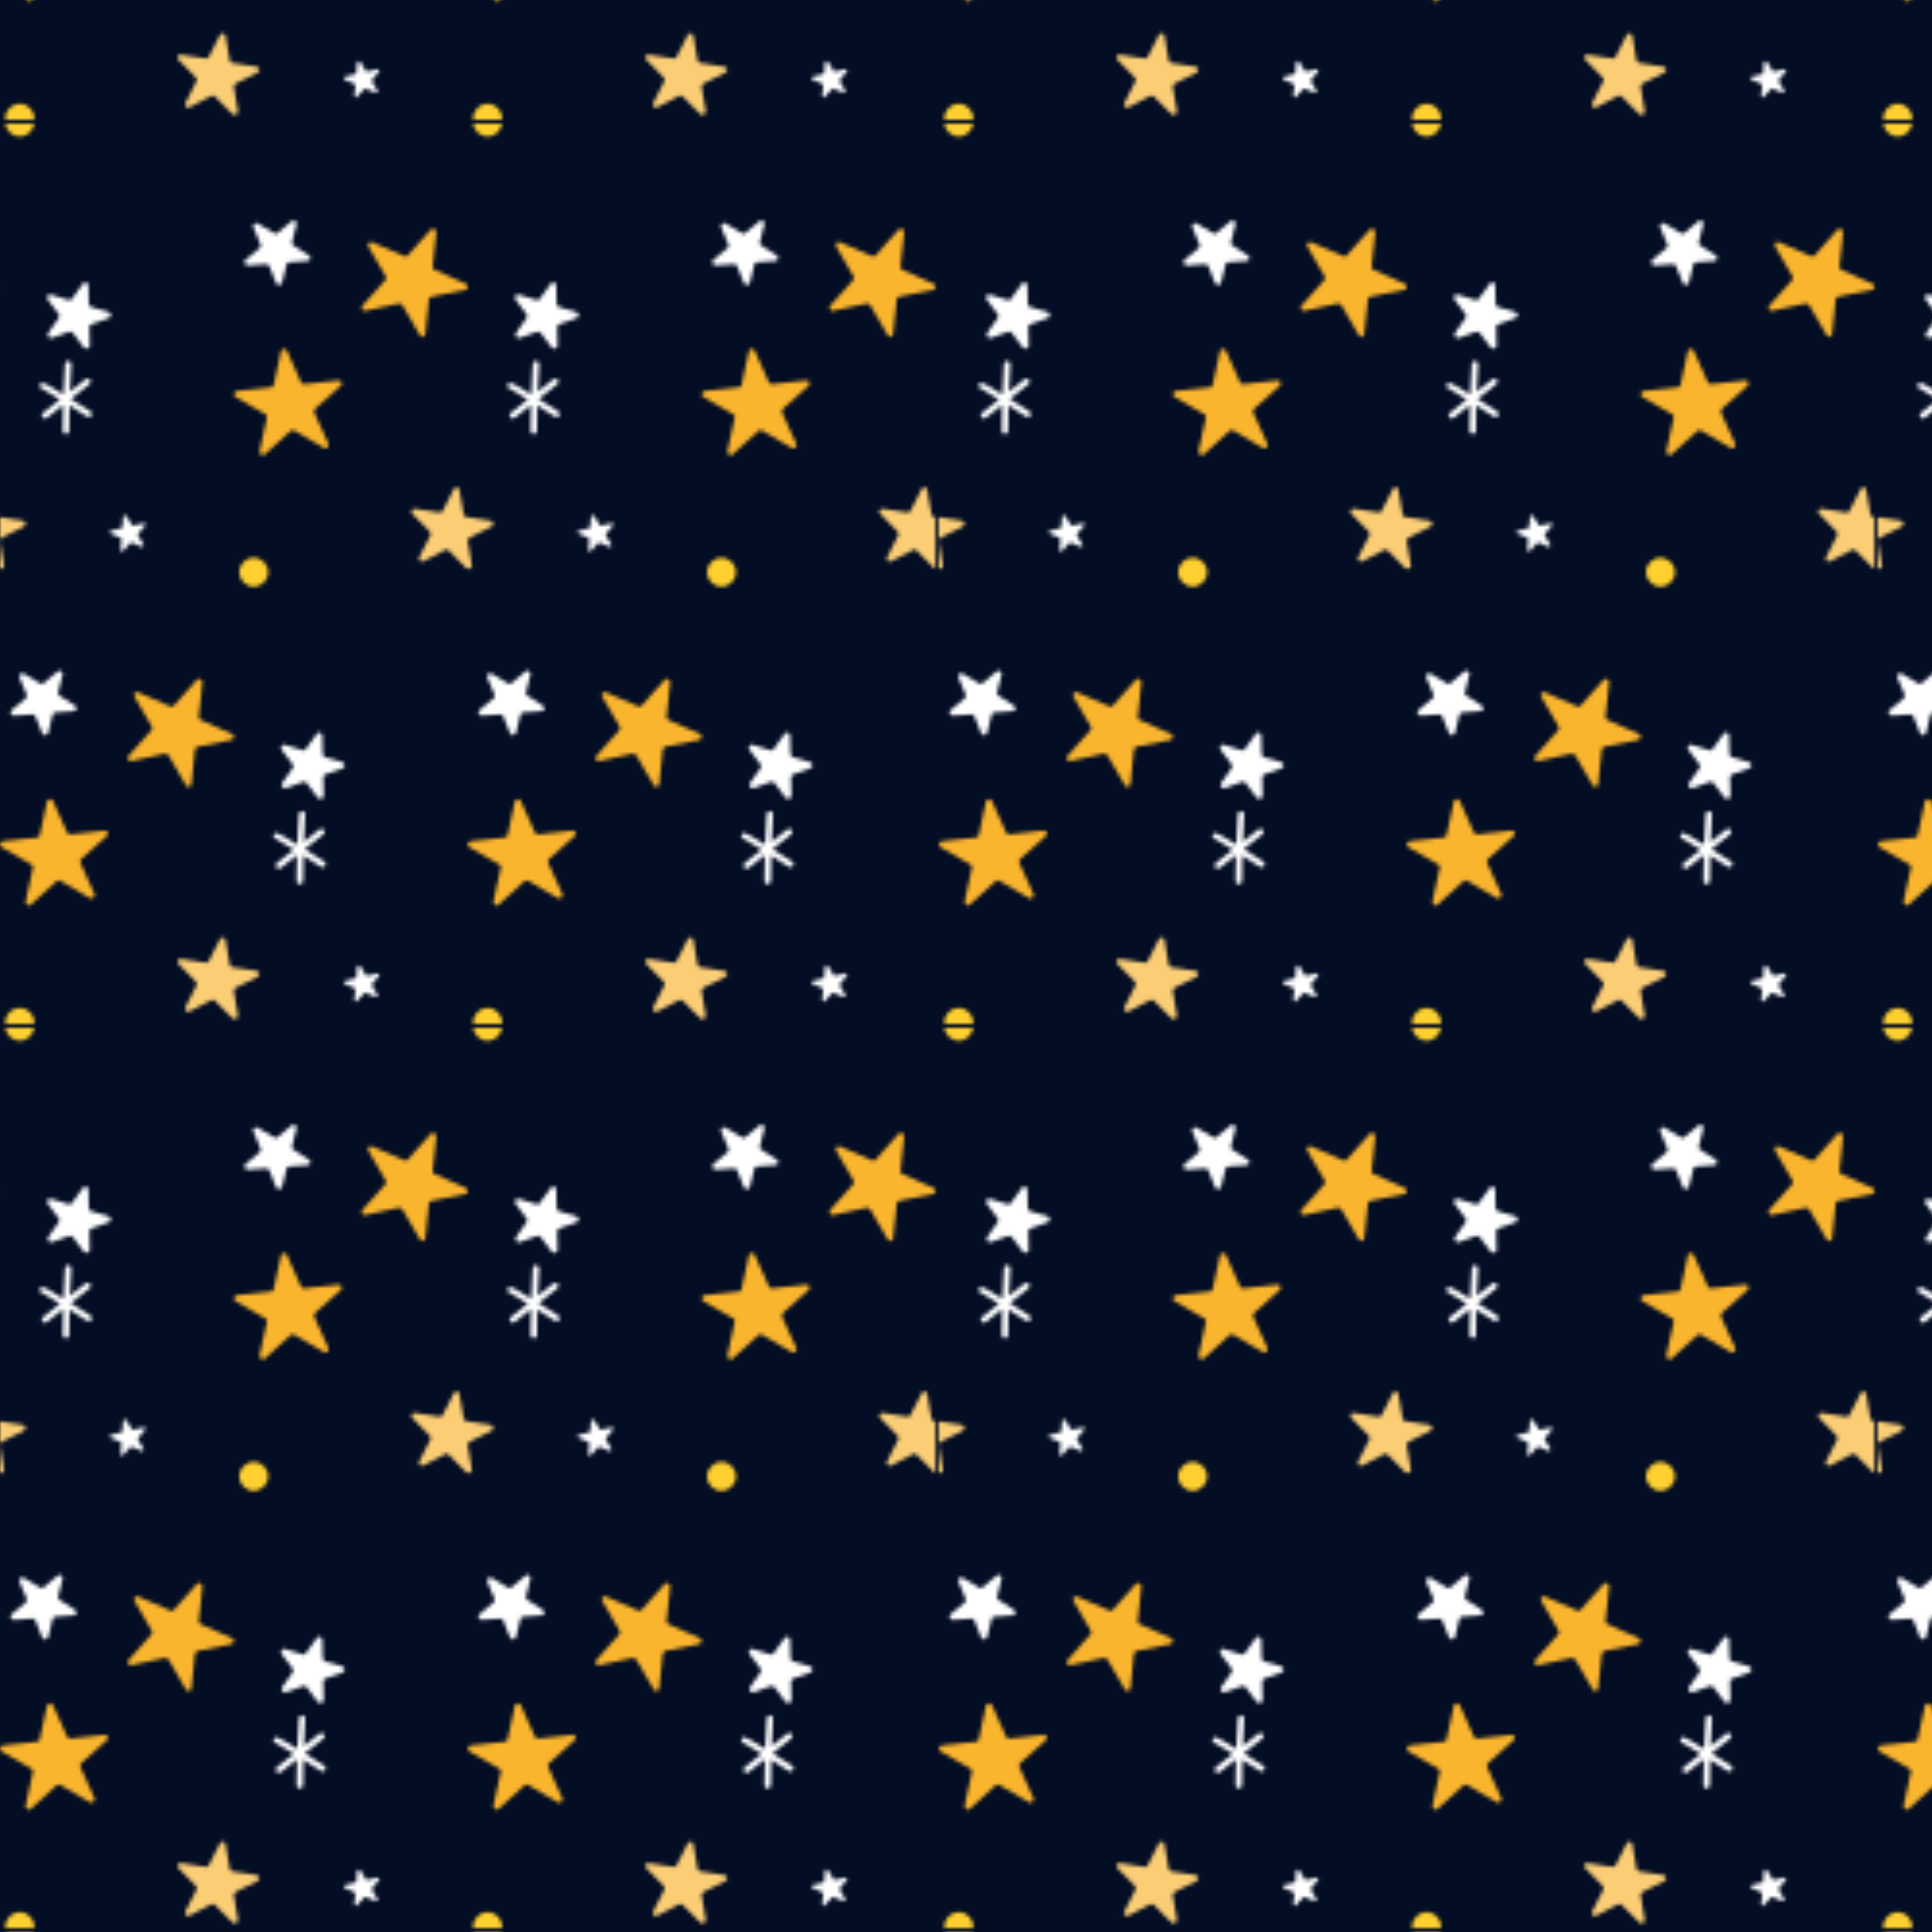 <?xml version="1.0" encoding="UTF-8"?>
<svg id="Layer_1" data-name="Layer 1" xmlns="http://www.w3.org/2000/svg" xmlns:xlink="http://www.w3.org/1999/xlink" viewBox="0 0 500 500">
  <defs>
    <style>
      .cls-1 {
        fill: #fab52e;
      }

      .cls-1, .cls-2, .cls-3, .cls-4 {
        fill-rule: evenodd;
      }

      .cls-5, .cls-2 {
        fill: #fff;
      }

      .cls-6 {
        fill: url(#New_Pattern);
      }

      .cls-7 {
        fill: none;
      }

      .cls-8 {
        fill: #030d24;
      }

      .cls-3 {
        fill: #fbce76;
      }

      .cls-4 {
        fill: #ffd030;
      }
    </style>
    <pattern id="New_Pattern" data-name="New Pattern" x="0" y="0" width="242.14" height="233.01" patternTransform="translate(0 500)" patternUnits="userSpaceOnUse" viewBox="0 0 242.14 233.01">
      <g>
        <rect class="cls-7" width="242.14" height="233.01"/>
        <g>
          <path class="cls-4" d="M126.2,236.34c-2.07,0-3.74-1.67-3.74-3.74s1.67-3.74,3.74-3.74,3.74,1.67,3.74,3.74-1.67,3.74-3.74,3.74h0Z"/>
          <path class="cls-3" d="M170.14,229.76c1.9-.93,4.62-2.35,5.67-2.95.37-.11.71-.11.93.23.82.85,2.98,2.98,4.51,4.51.23.23.6.23.93.11.37-.11.48-.48.48-.82-.37-2.13-.82-5.07-1.08-6.38,0-.25.11-.59.48-.82,1.05-.48,3.77-1.9,5.67-2.83.34-.25.48-.48.48-.85-.14-.34-.37-.57-.71-.71-2.13-.34-5.1-.82-6.27-.94-.37-.11-.71-.34-.71-.71-.26-1.19-.71-4.14-1.08-6.26,0-.34-.23-.71-.6-.71-.34-.11-.71.11-.82.37-1.05,2.01-2.35,4.59-2.95,5.78-.11.23-.48.48-.82.34-1.19-.11-4.14-.57-6.27-.94-.37-.11-.71.11-.93.37-.14.34,0,.71.23.94,1.53,1.53,3.54,3.66,4.48,4.59.26.26.37.6.14.96-.6,1.05-1.9,3.66-2.86,5.67-.23.23-.11.71.14.94.23.23.6.23.93.11h0Z"/>
          <path class="cls-1" d="M129.12,202.07c2.01-1.87,5.44-4.96,6.63-6.01.23-.25.57-.25.93-.11,1.3.82,5.3,3.06,7.68,4.48.34.23.71.11.93-.11.37-.26.37-.6.23-.96-1.16-2.58-2.95-6.6-3.66-8.13-.11-.23,0-.71.26-.93,1.16-1.08,4.48-4.02,6.61-5.92.23-.23.34-.59.23-.93-.11-.37-.45-.48-.82-.48-2.83.23-7.31.71-8.84.96-.37,0-.71-.14-.85-.48-.71-1.53-2.47-5.56-3.66-8.16-.11-.34-.45-.6-.82-.45-.34,0-.6.23-.71.57-.6,2.84-1.53,7.23-1.9,8.76,0,.34-.34.59-.71.59-1.53.23-6.01.71-8.84.94-.37.11-.6.37-.71.71-.11.37.11.6.34.82,2.49,1.42,6.38,3.66,7.8,4.51.26.11.48.45.37.82-.37,1.53-1.3,6.01-1.9,8.73,0,.37.11.71.48.94.23.14.6.14.94-.11h0Z"/>
          <path class="cls-2" d="M213.53,227.04c.6-.62,1.36-1.56,1.76-1.93.06-.14.34-.2.45-.14.51.2,1.62.65,2.47,1.05.14.06.4,0,.45-.14.14-.11.2-.4.06-.51-.45-.79-1.02-1.76-1.36-2.27-.06-.14-.06-.34.08-.51.31-.4,1.11-1.3,1.67-1.96.14-.2.2-.4.06-.51-.06-.2-.26-.28-.45-.2-.91.2-2.07.45-2.58.57-.2,0-.4-.06-.45-.2-.34-.51-.91-1.47-1.36-2.27-.14-.11-.34-.25-.45-.2-.2.09-.34.2-.4.4-.06.91-.11,2.07-.2,2.61,0,.2-.2.37-.31.37-.6.14-1.7.4-2.61.65-.2,0-.31.2-.31.4s.06.34.26.4c.85.4,1.96.85,2.41,1.02.17.09.31.28.31.45-.06.6-.2,1.7-.26,2.61,0,.2.11.4.26.45.2.06.4.06.51-.14h0Z"/>
          <path class="cls-5" d="M199.7,185.84l.37-7.09c0-.48-.34-.85-.79-.85-.48-.03-.85.34-.85.79l-.42,7.88c-2.58-1.62-4.99-3.03-5.33-3.03-.48,0-.85.37-.85.85,0,.45.37.82.85.82.11,0,2.13,1.25,4.42,2.69l-4.39,3.46c-.37.28-.42.82-.14,1.16.28.37.79.43,1.16.14l4.22-3.32-.11,6.69c0,.45.37.85.82.85s.82-.37.85-.82l.08-6.6c2.41,1.53,4.54,2.89,4.54,2.89.4.25.91.14,1.16-.26.23-.4.11-.91-.26-1.13-.03-.03-2.41-1.53-5.07-3.2l4.82-3.83c.37-.28.43-.79.14-1.16-.28-.37-.79-.43-1.16-.14l-4.05,3.21Z"/>
        </g>
        <g>
          <path class="cls-4" d="M5.13,236.34c-2.07,0-3.74-1.67-3.74-3.74s1.67-3.74,3.74-3.74,3.74,1.67,3.74,3.74-1.67,3.74-3.74,3.74h0Z"/>
          <path class="cls-3" d="M49.07,229.76c1.9-.93,4.62-2.35,5.67-2.95.37-.11.71-.11.93.23.82.85,2.98,2.98,4.51,4.51.23.23.6.23.93.11.37-.11.48-.48.48-.82-.37-2.13-.82-5.07-1.08-6.38,0-.25.11-.59.48-.82,1.05-.48,3.77-1.9,5.67-2.83.34-.25.48-.48.48-.85-.14-.34-.37-.57-.71-.71-2.13-.34-5.1-.82-6.27-.94-.37-.11-.71-.34-.71-.71-.26-1.19-.71-4.14-1.08-6.26,0-.34-.23-.71-.6-.71-.34-.11-.71.11-.82.37-1.05,2.01-2.35,4.59-2.95,5.78-.11.23-.48.48-.82.34-1.19-.11-4.14-.57-6.27-.94-.37-.11-.71.11-.93.37-.14.34,0,.71.23.94,1.53,1.53,3.54,3.66,4.48,4.59.26.26.37.6.14.96-.6,1.05-1.9,3.66-2.86,5.67-.23.23-.11.71.14.94.23.23.6.23.93.11h0Z"/>
          <path class="cls-1" d="M8.05,202.07c2.01-1.87,5.44-4.96,6.63-6.01.23-.25.57-.25.93-.11,1.3.82,5.3,3.06,7.68,4.48.34.23.71.11.93-.11.37-.26.37-.6.23-.96-1.16-2.58-2.95-6.6-3.66-8.13-.11-.23,0-.71.26-.93,1.16-1.08,4.48-4.02,6.61-5.92.23-.23.34-.59.23-.93-.11-.37-.45-.48-.82-.48-2.83.23-7.31.71-8.84.96-.37,0-.71-.14-.85-.48-.71-1.53-2.47-5.56-3.66-8.16-.11-.34-.45-.6-.82-.45-.34,0-.6.23-.71.57-.6,2.84-1.53,7.23-1.9,8.76,0,.34-.34.59-.71.59-1.53.23-6.01.71-8.84.94-.37.11-.6.37-.71.71-.11.37.11.6.34.82,2.49,1.42,6.38,3.66,7.8,4.51.26.11.48.45.37.82-.37,1.53-1.3,6.01-1.9,8.73,0,.37.11.71.48.94.23.14.6.14.94-.11h0Z"/>
          <path class="cls-2" d="M92.47,227.04c.6-.62,1.36-1.56,1.76-1.93.06-.14.34-.2.45-.14.51.2,1.62.65,2.47,1.05.14.06.4,0,.45-.14.14-.11.2-.4.06-.51-.45-.79-1.02-1.76-1.36-2.27-.06-.14-.06-.34.08-.51.31-.4,1.11-1.3,1.67-1.96.14-.2.2-.4.06-.51-.06-.2-.26-.28-.45-.2-.91.2-2.07.45-2.58.57-.2,0-.4-.06-.45-.2-.34-.51-.91-1.47-1.36-2.27-.14-.11-.34-.25-.45-.2-.2.09-.34.2-.4.4-.06.91-.11,2.07-.2,2.61,0,.2-.2.37-.31.37-.6.14-1.7.4-2.61.65-.2,0-.31.2-.31.4s.06.34.26.4c.85.4,1.96.85,2.41,1.02.17.09.31.28.31.45-.06.6-.2,1.7-.26,2.61,0,.2.11.4.26.45.2.06.4.06.51-.14h0Z"/>
          <path class="cls-5" d="M78.63,185.84l.37-7.09c0-.48-.34-.85-.79-.85-.48-.03-.85.34-.85.79l-.42,7.88c-2.58-1.62-4.99-3.03-5.33-3.03-.48,0-.85.37-.85.85,0,.45.37.82.85.82.11,0,2.13,1.25,4.42,2.69l-4.39,3.46c-.37.28-.42.82-.14,1.16.28.37.79.43,1.16.14l4.22-3.32-.11,6.69c0,.45.37.85.82.85s.82-.37.85-.82l.08-6.6c2.41,1.53,4.54,2.89,4.54,2.89.4.25.91.14,1.16-.26.23-.4.11-.91-.26-1.13-.03-.03-2.41-1.53-5.07-3.2l4.82-3.83c.37-.28.43-.79.14-1.16-.28-.37-.79-.43-1.16-.14l-4.05,3.21Z"/>
        </g>
        <g>
          <path class="cls-4" d="M186.74,119.83c-2.07,0-3.74-1.67-3.74-3.74s1.67-3.74,3.74-3.74,3.74,1.67,3.74,3.74-1.67,3.74-3.74,3.74h0Z"/>
          <path class="cls-3" d="M230.67,113.26c1.9-.93,4.62-2.35,5.67-2.95.37-.11.71-.11.93.23.82.85,2.98,2.98,4.51,4.51.23.23.6.23.93.11.37-.11.48-.48.48-.82-.37-2.13-.82-5.07-1.08-6.38,0-.25.11-.59.48-.82,1.05-.48,3.77-1.9,5.67-2.83.34-.25.48-.48.48-.85-.14-.34-.37-.57-.71-.71-2.13-.34-5.1-.82-6.27-.94-.37-.11-.71-.34-.71-.71-.26-1.19-.71-4.14-1.08-6.26,0-.34-.23-.71-.6-.71-.34-.11-.71.11-.82.37-1.05,2.01-2.35,4.59-2.95,5.78-.11.23-.48.48-.82.34-1.19-.11-4.14-.57-6.27-.94-.37-.11-.71.11-.93.37-.14.34,0,.71.23.94,1.53,1.53,3.54,3.66,4.48,4.59.26.26.37.6.14.96-.6,1.05-1.9,3.66-2.86,5.67-.23.23-.11.71.14.94.23.23.6.23.93.11h0Z"/>
          <path class="cls-1" d="M189.66,85.56c2.01-1.87,5.44-4.96,6.63-6.01.23-.25.57-.25.93-.11,1.3.82,5.3,3.06,7.68,4.48.34.23.71.11.93-.11.37-.26.37-.6.23-.96-1.16-2.58-2.95-6.6-3.66-8.13-.11-.23,0-.71.26-.93,1.16-1.08,4.48-4.02,6.61-5.92.23-.23.34-.59.23-.93-.11-.37-.45-.48-.82-.48-2.83.23-7.31.71-8.84.96-.37,0-.71-.14-.85-.48-.71-1.53-2.47-5.56-3.66-8.16-.11-.34-.45-.6-.82-.45-.34,0-.6.23-.71.57-.6,2.84-1.53,7.23-1.9,8.76,0,.34-.34.59-.71.59-1.53.23-6.01.71-8.84.94-.37.11-.6.37-.71.71-.11.37.11.6.34.82,2.49,1.42,6.38,3.66,7.8,4.51.26.11.48.45.37.82-.37,1.53-1.3,6.01-1.9,8.73,0,.37.11.71.48.94.23.14.6.14.94-.11h0Z"/>
          <path class="cls-2" d="M195.04,171.99c1.56-.6,3.54-1.3,4.51-1.64.34-.14.71,0,.93.34.6.71,1.9,2.49,2.83,3.77.23.26.6.37.93.26.37-.11.6-.37.6-.71-.11-1.79-.11-3.8-.11-4.85,0-.37.23-.6.48-.71.93-.37,2.95-1.08,4.59-1.64.26-.14.48-.37.48-.71,0-.37-.23-.71-.6-.85-1.53-.45-3.54-1.05-4.48-1.28-.37-.14-.6-.48-.6-.85,0-.94-.11-3.06-.11-4.71,0-.37-.26-.71-.6-.82-.37-.14-.71.11-.82.34-1.08,1.42-2.24,3.06-2.83,3.91-.11.34-.48.45-.82.34-.96-.34-2.98-.93-4.62-1.42-.34-.11-.71,0-.93.37-.11.23-.11.57.11.94.94,1.3,2.24,2.95,2.83,3.77.23.25.23.71,0,.96-.6.82-1.79,2.58-2.72,3.88-.23.37-.11.71,0,.93.23.37.6.48.93.37h0Z"/>
        </g>
        <g>
          <path class="cls-4" d="M65.67,119.83c-2.07,0-3.74-1.67-3.74-3.74s1.67-3.74,3.74-3.74,3.74,1.67,3.74,3.74-1.67,3.74-3.74,3.74h0Z"/>
          <path class="cls-3" d="M109.6,113.26c1.9-.93,4.62-2.35,5.67-2.95.37-.11.71-.11.93.23.82.85,2.98,2.98,4.51,4.51.23.23.6.23.93.11.37-.11.48-.48.48-.82-.37-2.13-.82-5.07-1.08-6.38,0-.25.11-.59.48-.82,1.05-.48,3.77-1.9,5.67-2.83.34-.25.48-.48.48-.85-.14-.34-.37-.57-.71-.71-2.13-.34-5.1-.82-6.27-.94-.37-.11-.71-.34-.71-.71-.26-1.19-.71-4.14-1.08-6.26,0-.34-.23-.71-.6-.71-.34-.11-.71.11-.82.37-1.05,2.01-2.35,4.59-2.95,5.78-.11.23-.48.48-.82.34-1.19-.11-4.14-.57-6.27-.94-.37-.11-.71.11-.93.37-.14.34,0,.71.23.94,1.53,1.53,3.54,3.66,4.48,4.59.26.26.37.6.14.96-.6,1.05-1.9,3.66-2.86,5.67-.23.23-.11.71.14.94.23.23.6.23.93.11h0Z"/>
          <path class="cls-1" d="M155.01,164.96c2.83-.6,7.2-1.53,8.73-1.9.37,0,.71.11.96.48.71,1.3,2.95,5.19,4.48,7.68.11.34.48.45.82.45.37-.11.6-.34.6-.71.37-2.83.82-7.31.93-8.96,0-.37.37-.6.6-.71,1.67-.26,6.04-1.19,8.87-1.79.23-.11.6-.34.6-.71,0-.34-.11-.71-.48-.82-2.61-1.19-6.75-3.06-8.16-3.66-.34-.11-.57-.48-.45-.82.11-1.56.6-6.04.93-8.87,0-.37-.23-.71-.48-.82-.34-.25-.71-.11-.93.11-1.9,2.13-4.96,5.56-6.01,6.75-.25.23-.6.34-.96.11-1.42-.6-5.56-2.49-8.14-3.54-.37-.25-.71-.14-.96.11-.23.23-.23.71-.11.94,1.53,2.49,3.8,6.38,4.51,7.79.23.25.11.71-.14.96-1.05,1.16-4,4.48-5.9,6.61-.23.23-.23.6-.11.93.11.25.48.48.82.37h0Z"/>
          <path class="cls-1" d="M68.59,85.56c2.01-1.87,5.44-4.96,6.63-6.01.23-.25.57-.25.93-.11,1.3.82,5.3,3.06,7.68,4.48.34.23.71.11.93-.11.37-.26.37-.6.23-.96-1.16-2.58-2.95-6.6-3.66-8.13-.11-.23,0-.71.26-.93,1.16-1.08,4.48-4.02,6.61-5.92.23-.23.34-.59.23-.93-.11-.37-.45-.48-.82-.48-2.83.23-7.31.71-8.84.96-.37,0-.71-.14-.85-.48-.71-1.53-2.47-5.56-3.66-8.16-.11-.34-.45-.6-.82-.45-.34,0-.6.23-.71.57-.6,2.84-1.53,7.23-1.9,8.76,0,.34-.34.59-.71.59-1.53.23-6.01.71-8.84.94-.37.11-.6.37-.71.71-.11.37.11.6.34.82,2.49,1.42,6.38,3.66,7.8,4.51.26.11.48.45.37.82-.37,1.53-1.3,6.01-1.9,8.73,0,.37.11.71.48.94.23.14.6.14.94-.11h0Z"/>
          <path class="cls-2" d="M124.66,153.23c1.64-.11,3.77-.34,4.73-.34.34,0,.71.11.82.45.34.96,1.19,2.83,1.76,4.39.14.34.48.57.85.57.34-.11.57-.34.71-.57.45-1.67.93-3.8,1.16-4.73.11-.37.37-.6.71-.6.96-.11,3.09-.23,4.73-.34.37,0,.71-.26.71-.6.11-.37,0-.71-.34-.82-1.45-.96-3.2-2.01-4.02-2.61-.26-.11-.48-.48-.37-.82.26-.96.71-3.09,1.19-4.73,0-.23-.11-.6-.37-.82-.34-.11-.71-.11-.93.11-1.3,1.08-2.95,2.35-3.66,3.06-.37.25-.71.25-.93,0-.85-.45-2.72-1.64-4.14-2.47-.25-.23-.6-.11-.96.11-.23.11-.34.6-.23.82.71,1.67,1.53,3.54,1.9,4.51.11.34,0,.71-.26.93-.82.59-2.35,2.01-3.66,3.06-.23.25-.34.6-.23.82.11.37.48.6.82.6h0Z"/>
          <path class="cls-2" d="M73.97,171.99c1.56-.6,3.54-1.3,4.51-1.64.34-.14.71,0,.93.34.6.71,1.9,2.49,2.83,3.77.23.26.6.37.93.26.37-.11.6-.37.6-.71-.11-1.79-.11-3.8-.11-4.85,0-.37.23-.6.48-.71.93-.37,2.95-1.08,4.59-1.64.26-.14.48-.37.48-.71,0-.37-.23-.71-.6-.85-1.53-.45-3.54-1.05-4.48-1.28-.37-.14-.6-.48-.6-.85,0-.94-.11-3.06-.11-4.71,0-.37-.26-.71-.6-.82-.37-.14-.71.11-.82.34-1.08,1.42-2.24,3.06-2.83,3.91-.11.34-.48.45-.82.34-.96-.34-2.98-.93-4.62-1.42-.34-.11-.71,0-.93.37-.11.23-.11.57.11.94.94,1.3,2.24,2.95,2.83,3.77.23.25.23.71,0,.96-.6.82-1.79,2.58-2.72,3.88-.23.37-.11.71,0,.93.23.37.6.48.93.37h0Z"/>
          <path class="cls-2" d="M153,110.54c.6-.62,1.36-1.56,1.76-1.93.06-.14.34-.2.45-.14.51.2,1.62.65,2.47,1.05.14.06.4,0,.45-.14.14-.11.2-.4.06-.51-.45-.79-1.02-1.76-1.36-2.27-.06-.14-.06-.34.08-.51.31-.4,1.11-1.3,1.67-1.96.14-.2.2-.4.06-.51-.06-.2-.26-.28-.45-.2-.91.2-2.07.45-2.58.57-.2,0-.4-.06-.45-.2-.34-.51-.91-1.47-1.36-2.27-.14-.11-.34-.25-.45-.2-.2.09-.34.2-.4.4-.06.91-.11,2.07-.2,2.61,0,.2-.2.37-.31.37-.6.14-1.7.4-2.61.65-.2,0-.31.2-.31.4s.06.34.26.4c.85.4,1.96.85,2.41,1.02.17.09.31.28.31.45-.06.6-.2,1.7-.26,2.61,0,.2.11.4.26.45.2.06.4.06.51-.14h0Z"/>
          <path class="cls-5" d="M139.17,69.34l.37-7.09c0-.48-.34-.85-.79-.85-.48-.03-.85.34-.85.79l-.42,7.88c-2.58-1.62-4.99-3.03-5.33-3.03-.48,0-.85.37-.85.85,0,.45.37.82.85.82.11,0,2.13,1.25,4.42,2.69l-4.39,3.46c-.37.28-.42.82-.14,1.16.28.37.79.43,1.16.14l4.22-3.32-.11,6.69c0,.45.37.85.82.85s.82-.37.85-.82l.08-6.6c2.41,1.53,4.54,2.89,4.54,2.89.4.25.91.14,1.16-.26.23-.4.11-.91-.26-1.13-.03-.03-2.41-1.53-5.07-3.2l4.82-3.83c.37-.28.43-.79.14-1.16-.28-.37-.79-.43-1.16-.14l-4.05,3.21Z"/>
        </g>
        <g>
          <path class="cls-3" d="M-11.46,113.26c1.9-.93,4.62-2.35,5.67-2.95.37-.11.71-.11.93.23.82.85,2.98,2.98,4.51,4.51.23.23.6.23.93.11.37-.11.48-.48.48-.82-.37-2.13-.82-5.07-1.08-6.38,0-.25.11-.59.48-.82,1.05-.48,3.77-1.9,5.67-2.83.34-.25.48-.48.48-.85-.14-.34-.37-.57-.71-.71-2.13-.34-5.1-.82-6.27-.94-.37-.11-.71-.34-.71-.71-.26-1.19-.71-4.14-1.08-6.26,0-.34-.23-.71-.6-.71-.34-.11-.71.11-.82.37-1.05,2.01-2.35,4.59-2.95,5.78-.11.23-.48.48-.82.34-1.19-.11-4.14-.57-6.27-.94-.37-.11-.71.11-.93.37-.14.34,0,.71.23.94,1.53,1.53,3.54,3.66,4.48,4.59.26.26.37.6.14.96-.6,1.05-1.9,3.66-2.86,5.67-.23.23-.11.71.14.94.23.23.6.23.93.11h0Z"/>
          <path class="cls-1" d="M33.95,164.96c2.83-.6,7.2-1.53,8.73-1.9.37,0,.71.11.96.48.71,1.3,2.95,5.19,4.48,7.68.11.34.48.45.82.45.37-.11.6-.34.6-.71.37-2.83.82-7.31.93-8.96,0-.37.37-.6.6-.71,1.67-.26,6.04-1.19,8.87-1.79.23-.11.6-.34.6-.71,0-.34-.11-.71-.48-.82-2.61-1.19-6.75-3.06-8.16-3.66-.34-.11-.57-.48-.45-.82.11-1.56.6-6.04.93-8.87,0-.37-.23-.71-.48-.82-.34-.25-.71-.11-.93.11-1.9,2.13-4.96,5.56-6.01,6.75-.25.23-.6.34-.96.11-1.42-.6-5.56-2.49-8.14-3.54-.37-.25-.71-.14-.96.11-.23.23-.23.71-.11.94,1.53,2.49,3.8,6.38,4.51,7.79.23.25.11.71-.14.96-1.05,1.16-4,4.48-5.9,6.61-.23.23-.23.6-.11.93.11.25.48.48.82.37h0Z"/>
          <path class="cls-2" d="M3.59,153.23c1.64-.11,3.77-.34,4.73-.34.34,0,.71.11.82.45.34.96,1.19,2.83,1.76,4.39.14.34.48.57.85.57.34-.11.57-.34.71-.57.45-1.67.93-3.8,1.16-4.73.11-.37.37-.6.71-.6.96-.11,3.09-.23,4.73-.34.37,0,.71-.26.71-.6.11-.37,0-.71-.34-.82-1.45-.96-3.2-2.01-4.02-2.61-.26-.11-.48-.48-.37-.82.26-.96.71-3.09,1.19-4.73,0-.23-.11-.6-.37-.82-.34-.11-.71-.11-.93.11-1.3,1.08-2.95,2.35-3.66,3.06-.37.25-.71.25-.93,0-.85-.45-2.72-1.64-4.14-2.47-.25-.23-.6-.11-.96.11-.23.11-.34.6-.23.82.71,1.67,1.53,3.54,1.9,4.51.11.34,0,.71-.26.93-.82.59-2.35,2.01-3.66,3.06-.23.25-.34.6-.23.82.11.37.48.6.82.6h0Z"/>
          <path class="cls-2" d="M31.93,110.54c.6-.62,1.36-1.56,1.76-1.93.06-.14.34-.2.45-.14.51.2,1.62.65,2.47,1.05.14.06.4,0,.45-.14.14-.11.2-.4.06-.51-.45-.79-1.02-1.76-1.36-2.27-.06-.14-.06-.34.08-.51.31-.4,1.11-1.3,1.67-1.96.14-.2.2-.4.06-.51-.06-.2-.26-.28-.45-.2-.91.2-2.07.45-2.58.57-.2,0-.4-.06-.45-.2-.34-.51-.91-1.47-1.36-2.27-.14-.11-.34-.25-.45-.2-.2.09-.34.2-.4.4-.06.91-.11,2.07-.2,2.61,0,.2-.2.37-.31.37-.6.14-1.7.4-2.61.65-.2,0-.31.2-.31.4s.06.34.26.4c.85.4,1.96.85,2.41,1.02.17.09.31.28.31.45-.06.6-.2,1.7-.26,2.61,0,.2.11.4.26.45.2.06.4.06.51-.14h0Z"/>
          <path class="cls-5" d="M18.1,69.34l.37-7.09c0-.48-.34-.85-.79-.85-.48-.03-.85.34-.85.79l-.42,7.88c-2.58-1.62-4.99-3.03-5.33-3.03-.48,0-.85.37-.85.85,0,.45.37.82.85.82.11,0,2.13,1.25,4.42,2.69l-4.39,3.46c-.37.28-.42.82-.14,1.16.28.37.79.43,1.16.14l4.22-3.32-.11,6.69c0,.45.37.85.82.85s.82-.37.85-.82l.08-6.6c2.41,1.53,4.54,2.89,4.54,2.89.4.25.91.14,1.16-.26.23-.4.11-.91-.26-1.13-.03-.03-2.41-1.53-5.07-3.2l4.82-3.83c.37-.28.43-.79.14-1.16-.28-.37-.79-.43-1.16-.14l-4.05,3.21Z"/>
        </g>
        <g>
          <path class="cls-4" d="M126.2,3.33c-2.07,0-3.74-1.67-3.74-3.74s1.67-3.74,3.74-3.74,3.74,1.67,3.74,3.74-1.67,3.74-3.74,3.74h0Z"/>
          <path class="cls-1" d="M215.55,48.46c2.83-.6,7.2-1.53,8.73-1.9.37,0,.71.11.96.48.71,1.3,2.95,5.19,4.48,7.68.11.34.48.45.82.45.37-.11.6-.34.6-.71.37-2.83.82-7.31.93-8.96,0-.37.37-.6.6-.71,1.67-.26,6.04-1.19,8.87-1.79.23-.11.6-.34.6-.71,0-.34-.11-.71-.48-.82-2.61-1.19-6.75-3.06-8.16-3.66-.34-.11-.57-.48-.45-.82.11-1.56.6-6.04.93-8.87,0-.37-.23-.71-.48-.82-.34-.25-.71-.11-.93.11-1.9,2.13-4.96,5.56-6.01,6.75-.25.23-.6.34-.96.11-1.42-.6-5.56-2.49-8.14-3.54-.37-.25-.71-.14-.96.11-.23.23-.23.71-.11.94,1.53,2.49,3.8,6.38,4.51,7.79.23.25.11.71-.14.96-1.05,1.16-4,4.48-5.9,6.61-.23.23-.23.6-.11.93.11.25.48.48.82.37h0Z"/>
          <path class="cls-2" d="M185.19,36.72c1.64-.11,3.77-.34,4.73-.34.34,0,.71.11.82.45.34.96,1.19,2.83,1.76,4.39.14.34.48.57.85.57.34-.11.57-.34.71-.57.45-1.67.93-3.8,1.16-4.73.11-.37.37-.6.71-.6.96-.11,3.09-.23,4.73-.34.37,0,.71-.26.71-.6.11-.37,0-.71-.34-.82-1.45-.96-3.2-2.01-4.02-2.61-.26-.11-.48-.48-.37-.82.26-.96.71-3.09,1.19-4.73,0-.23-.11-.6-.37-.82-.34-.11-.71-.11-.93.11-1.3,1.08-2.95,2.35-3.66,3.06-.37.25-.71.25-.93,0-.85-.45-2.72-1.64-4.14-2.47-.25-.23-.6-.11-.96.11-.23.11-.34.6-.23.82.71,1.67,1.53,3.54,1.9,4.51.11.34,0,.71-.26.93-.82.59-2.35,2.01-3.66,3.06-.23.25-.34.6-.23.82.11.37.48.6.82.6h0Z"/>
          <path class="cls-2" d="M134.51,55.49c1.56-.6,3.54-1.3,4.51-1.64.34-.14.71,0,.93.34.6.71,1.9,2.49,2.83,3.77.23.26.6.37.93.26.37-.11.6-.37.6-.71-.11-1.79-.11-3.8-.11-4.85,0-.37.23-.6.48-.71.93-.37,2.95-1.08,4.59-1.64.26-.14.48-.37.48-.71,0-.37-.23-.71-.6-.85-1.53-.45-3.54-1.05-4.48-1.28-.37-.14-.6-.48-.6-.85,0-.94-.11-3.06-.11-4.71,0-.37-.26-.71-.6-.82-.37-.14-.71.11-.82.34-1.08,1.42-2.24,3.06-2.83,3.91-.11.34-.48.45-.82.34-.96-.34-2.98-.93-4.62-1.42-.34-.11-.71,0-.93.37-.11.23-.11.57.11.94.94,1.3,2.24,2.95,2.83,3.77.23.25.23.71,0,.96-.6.82-1.79,2.58-2.72,3.88-.23.37-.11.71,0,.93.23.37.6.48.93.37h0Z"/>
        </g>
        <g>
          <path class="cls-4" d="M5.13,3.33C3.06,3.33,1.39,1.66,1.39-.41s1.67-3.74,3.74-3.74,3.74,1.67,3.74,3.74-1.67,3.74-3.74,3.74h0Z"/>
          <path class="cls-1" d="M94.48,48.46c2.83-.6,7.2-1.53,8.73-1.9.37,0,.71.11.96.48.71,1.3,2.95,5.19,4.48,7.68.11.34.48.45.82.45.37-.11.6-.34.6-.71.37-2.83.82-7.31.93-8.96,0-.37.37-.6.6-.71,1.67-.26,6.04-1.19,8.87-1.79.23-.11.6-.34.6-.71,0-.34-.11-.71-.48-.82-2.61-1.19-6.75-3.06-8.16-3.66-.34-.11-.57-.48-.45-.82.11-1.56.6-6.04.93-8.87,0-.37-.23-.71-.48-.82-.34-.25-.71-.11-.93.11-1.9,2.13-4.96,5.56-6.01,6.75-.25.23-.6.34-.96.11-1.42-.6-5.56-2.49-8.14-3.54-.37-.25-.71-.14-.96.11-.23.23-.23.71-.11.94,1.53,2.49,3.8,6.38,4.51,7.79.23.25.11.71-.14.96-1.05,1.16-4,4.48-5.9,6.61-.23.23-.23.6-.11.93.11.25.48.48.82.37h0Z"/>
          <path class="cls-2" d="M64.12,36.72c1.64-.11,3.77-.34,4.73-.34.34,0,.71.11.82.45.34.96,1.19,2.83,1.76,4.39.14.34.48.57.85.57.34-.11.57-.34.71-.57.45-1.67.93-3.8,1.16-4.73.11-.37.37-.6.71-.6.96-.11,3.09-.23,4.73-.34.37,0,.71-.26.71-.6.11-.37,0-.71-.34-.82-1.45-.96-3.2-2.01-4.02-2.61-.26-.11-.48-.48-.37-.82.26-.96.71-3.09,1.19-4.73,0-.23-.11-.6-.37-.82-.34-.11-.71-.11-.93.11-1.3,1.08-2.95,2.35-3.66,3.06-.37.25-.71.25-.93,0-.85-.45-2.72-1.64-4.14-2.47-.25-.23-.6-.11-.96.11-.23.11-.34.6-.23.82.71,1.67,1.53,3.54,1.9,4.51.11.34,0,.71-.26.93-.82.59-2.35,2.01-3.66,3.06-.23.25-.34.6-.23.82.11.37.48.6.82.6h0Z"/>
          <path class="cls-2" d="M13.44,55.49c1.56-.6,3.54-1.3,4.51-1.64.34-.14.71,0,.93.34.6.71,1.9,2.49,2.83,3.77.23.26.6.37.93.26.37-.11.6-.37.6-.71-.11-1.79-.11-3.8-.11-4.85,0-.37.23-.6.48-.71.93-.37,2.95-1.08,4.59-1.64.26-.14.48-.37.48-.71,0-.37-.23-.71-.6-.85-1.53-.45-3.54-1.05-4.48-1.28-.37-.14-.6-.48-.6-.85,0-.94-.11-3.06-.11-4.71,0-.37-.26-.71-.6-.82-.37-.14-.71.11-.82.34-1.08,1.42-2.24,3.06-2.83,3.91-.11.34-.48.45-.82.34-.96-.34-2.98-.93-4.62-1.42-.34-.11-.71,0-.93.37-.11.23-.11.57.11.94.94,1.3,2.24,2.95,2.83,3.77.23.25.23.71,0,.96-.6.82-1.79,2.58-2.72,3.88-.23.37-.11.71,0,.93.23.37.6.48.93.37h0Z"/>
        </g>
      </g>
    </pattern>
  </defs>
  <g id="Background">
    <rect class="cls-8" width="500" height="500"/>
  </g>
  <rect class="cls-6" width="500" height="500"/>
</svg>